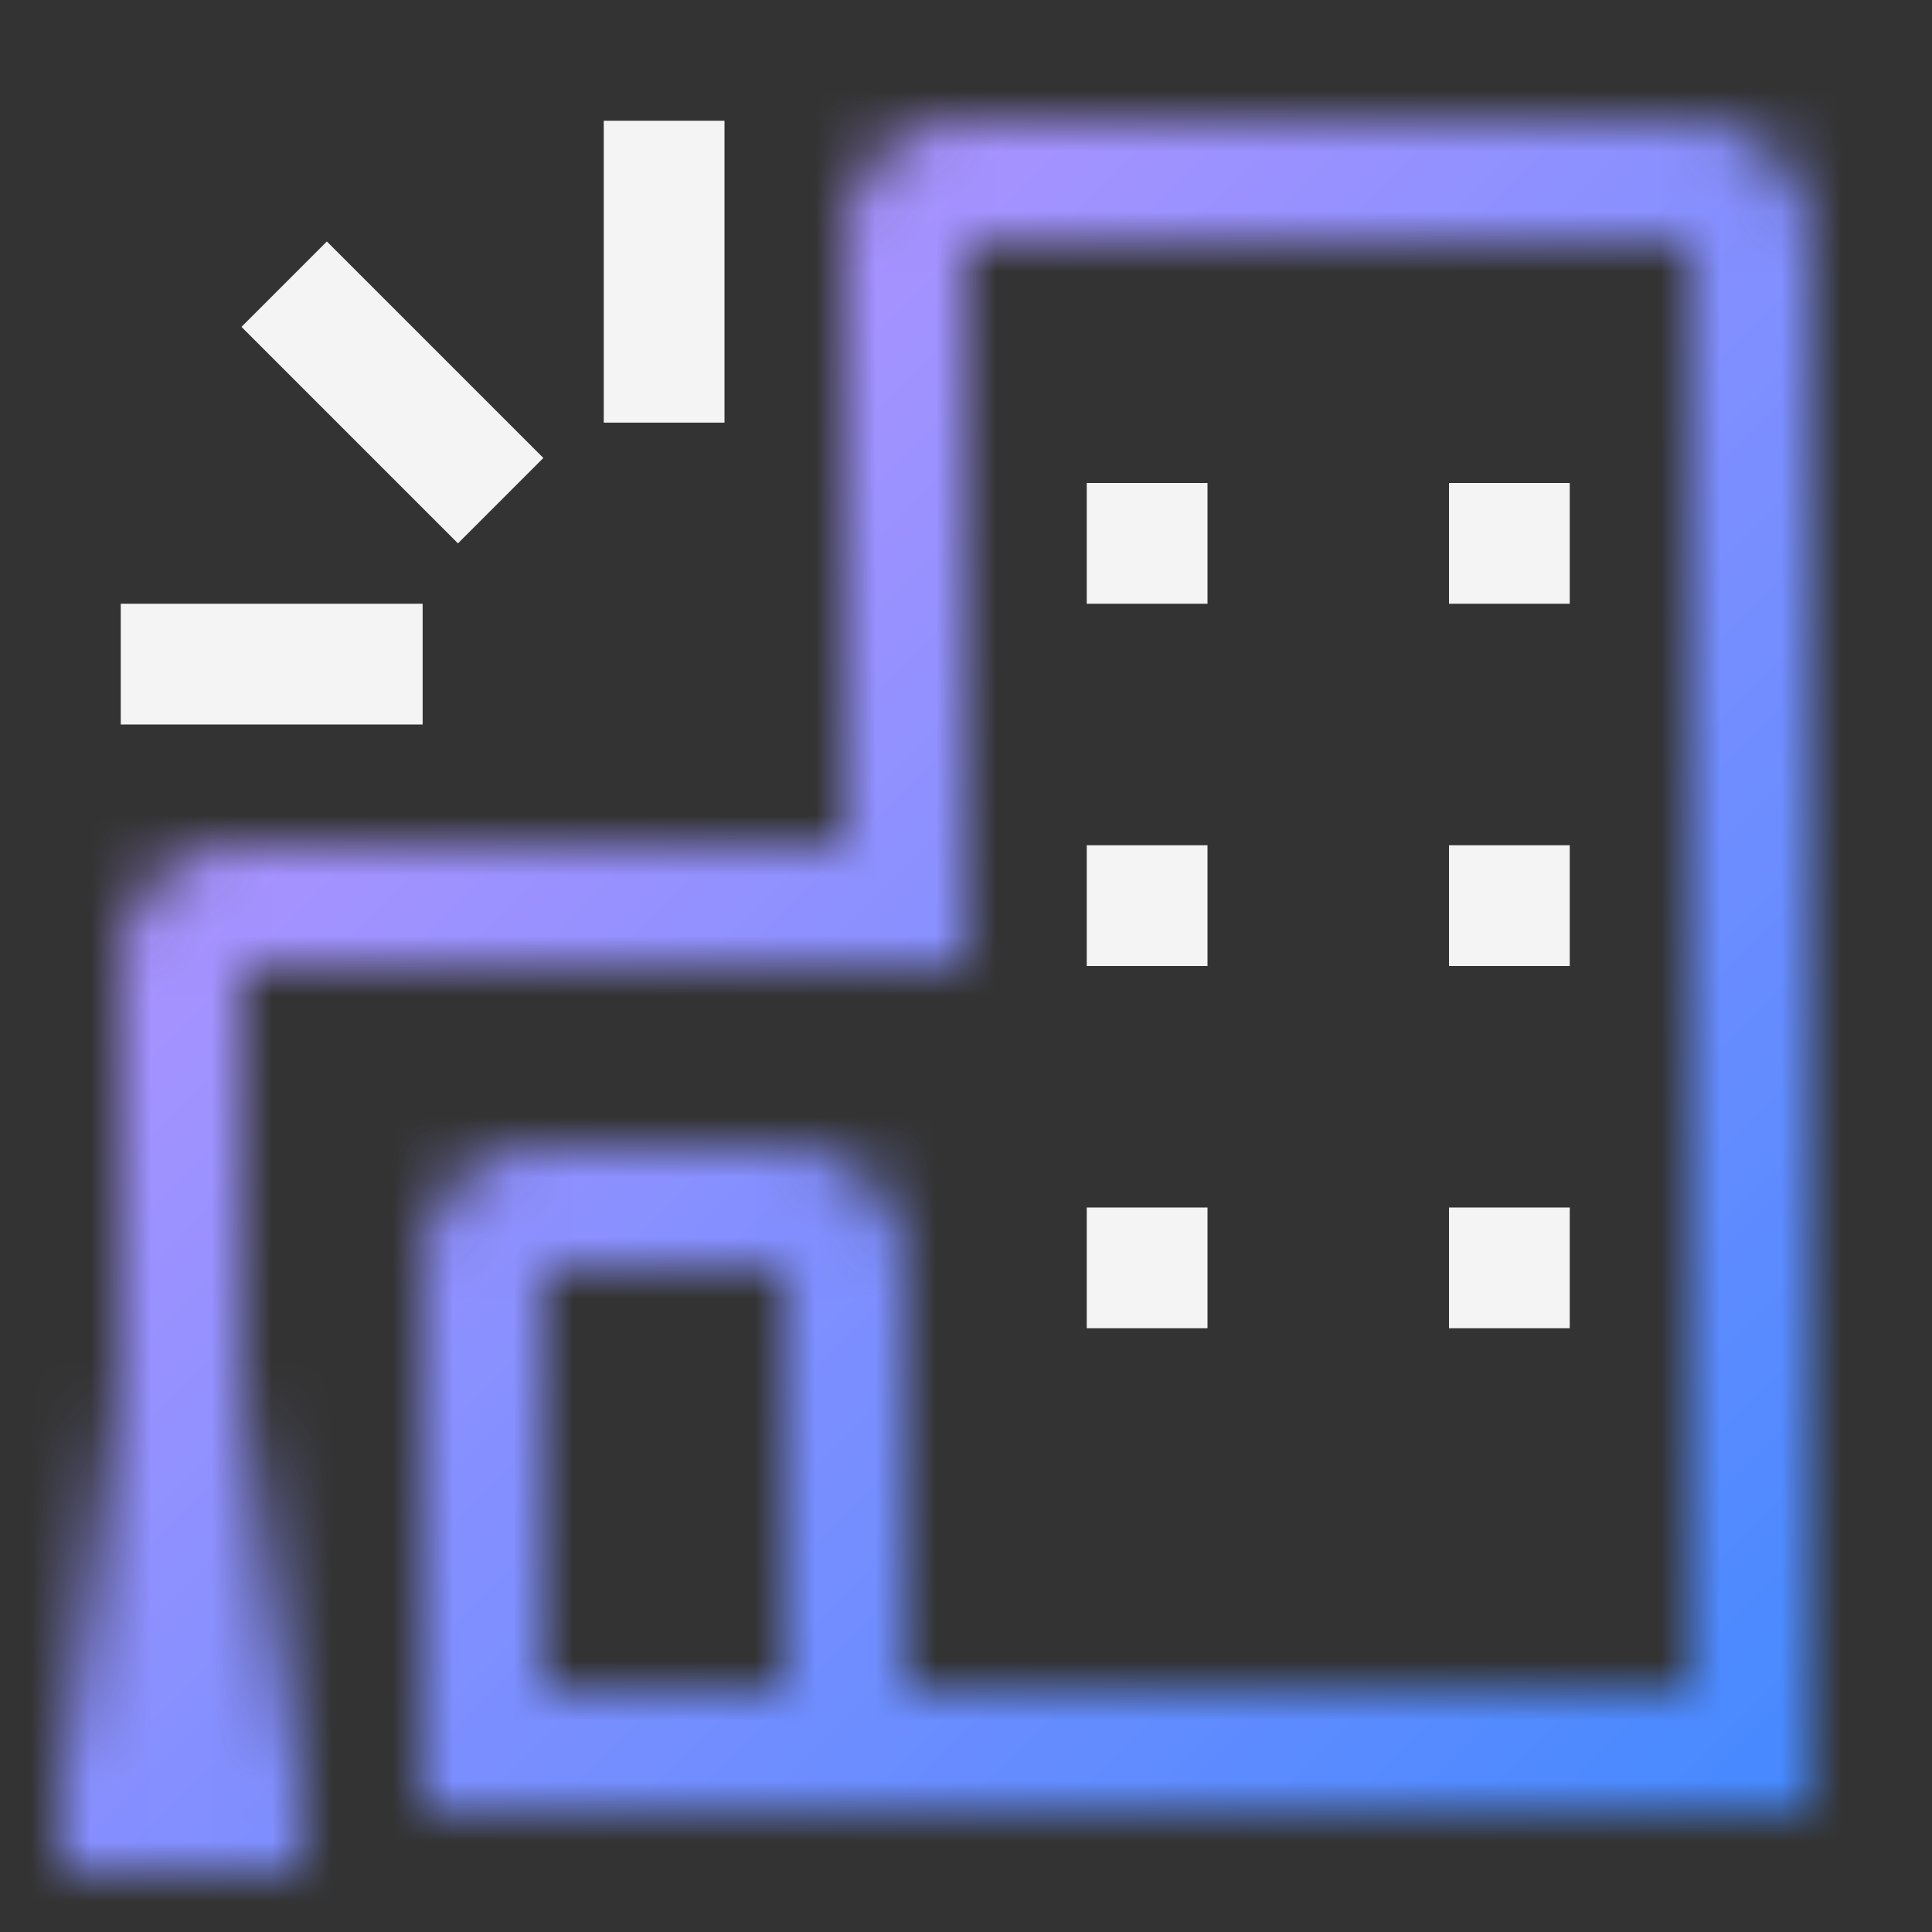 <svg id="Build_icon_here" data-name="Build icon here" xmlns="http://www.w3.org/2000/svg" xmlns:xlink="http://www.w3.org/1999/xlink" viewBox="0 0 32 32"><rect x="0" y="0" width="32" height="32" fill="#333333" stroke="none"/><defs><linearGradient id="jd1dnkkcbb" x1="79" y1="-19" x2="87" y2="-19" gradientTransform="matrix(0 -1 -1 0 -16 110)" gradientUnits="userSpaceOnUse"><stop offset=".17"></stop><stop offset="1" stop-opacity="0"></stop></linearGradient><linearGradient id="6a5fiw4gba" y1="2" x2="32" y2="34" gradientTransform="matrix(1 0 0 -1 0 34)" gradientUnits="userSpaceOnUse"><stop offset=".1" stop-color="#be95ff"></stop><stop offset=".9" stop-color="#4589ff"></stop></linearGradient><linearGradient id="thf8t26hld" y1="32" x2="32" y2="0" xlink:href="#6a5fiw4gba"></linearGradient><mask id="4mbn82qhjc" x="0" y="0" width="32" height="32" maskUnits="userSpaceOnUse"><path d="M30 30H7v-9a2 2 0 0 1 2-2h4a2 2 0 0 1 2 2v7h13V4H16v12H4v14H2V16a2 2 0 0 1 2-2h10V4a2 2 0 0 1 2-2h12a2 2 0 0 1 2 2zM9 28h4v-7H9z" style="fill:#fff"></path><path style="fill:url(#jd1dnkkcbb)" d="M1 23h4v8H1z"></path></mask></defs><g style="mask:url(#4mbn82qhjc)"><path style="fill:url(#6a5fiw4gba)" d="M0 0h32v32H0z"></path><path id="_Transparent_Rectangle_" data-name="Transparent Rectangle" style="fill:url(#thf8t26hld)" d="M0 0h32v32H0z"></path></g><path style="fill:#f4f4f4" d="M18 8h2v2h-2zm6 0h2v2h-2zm-6 6h2v2h-2zm6 0h2v2h-2zm-6 6h2v2h-2zm6 0h2v2h-2zM2 10h5v2H2zm8-8h2v5h-2z"></path><path transform="rotate(-45 6.5 6.5)" style="fill:#f4f4f4" d="M5.5 3.964h2v5.071h-2z"></path></svg>